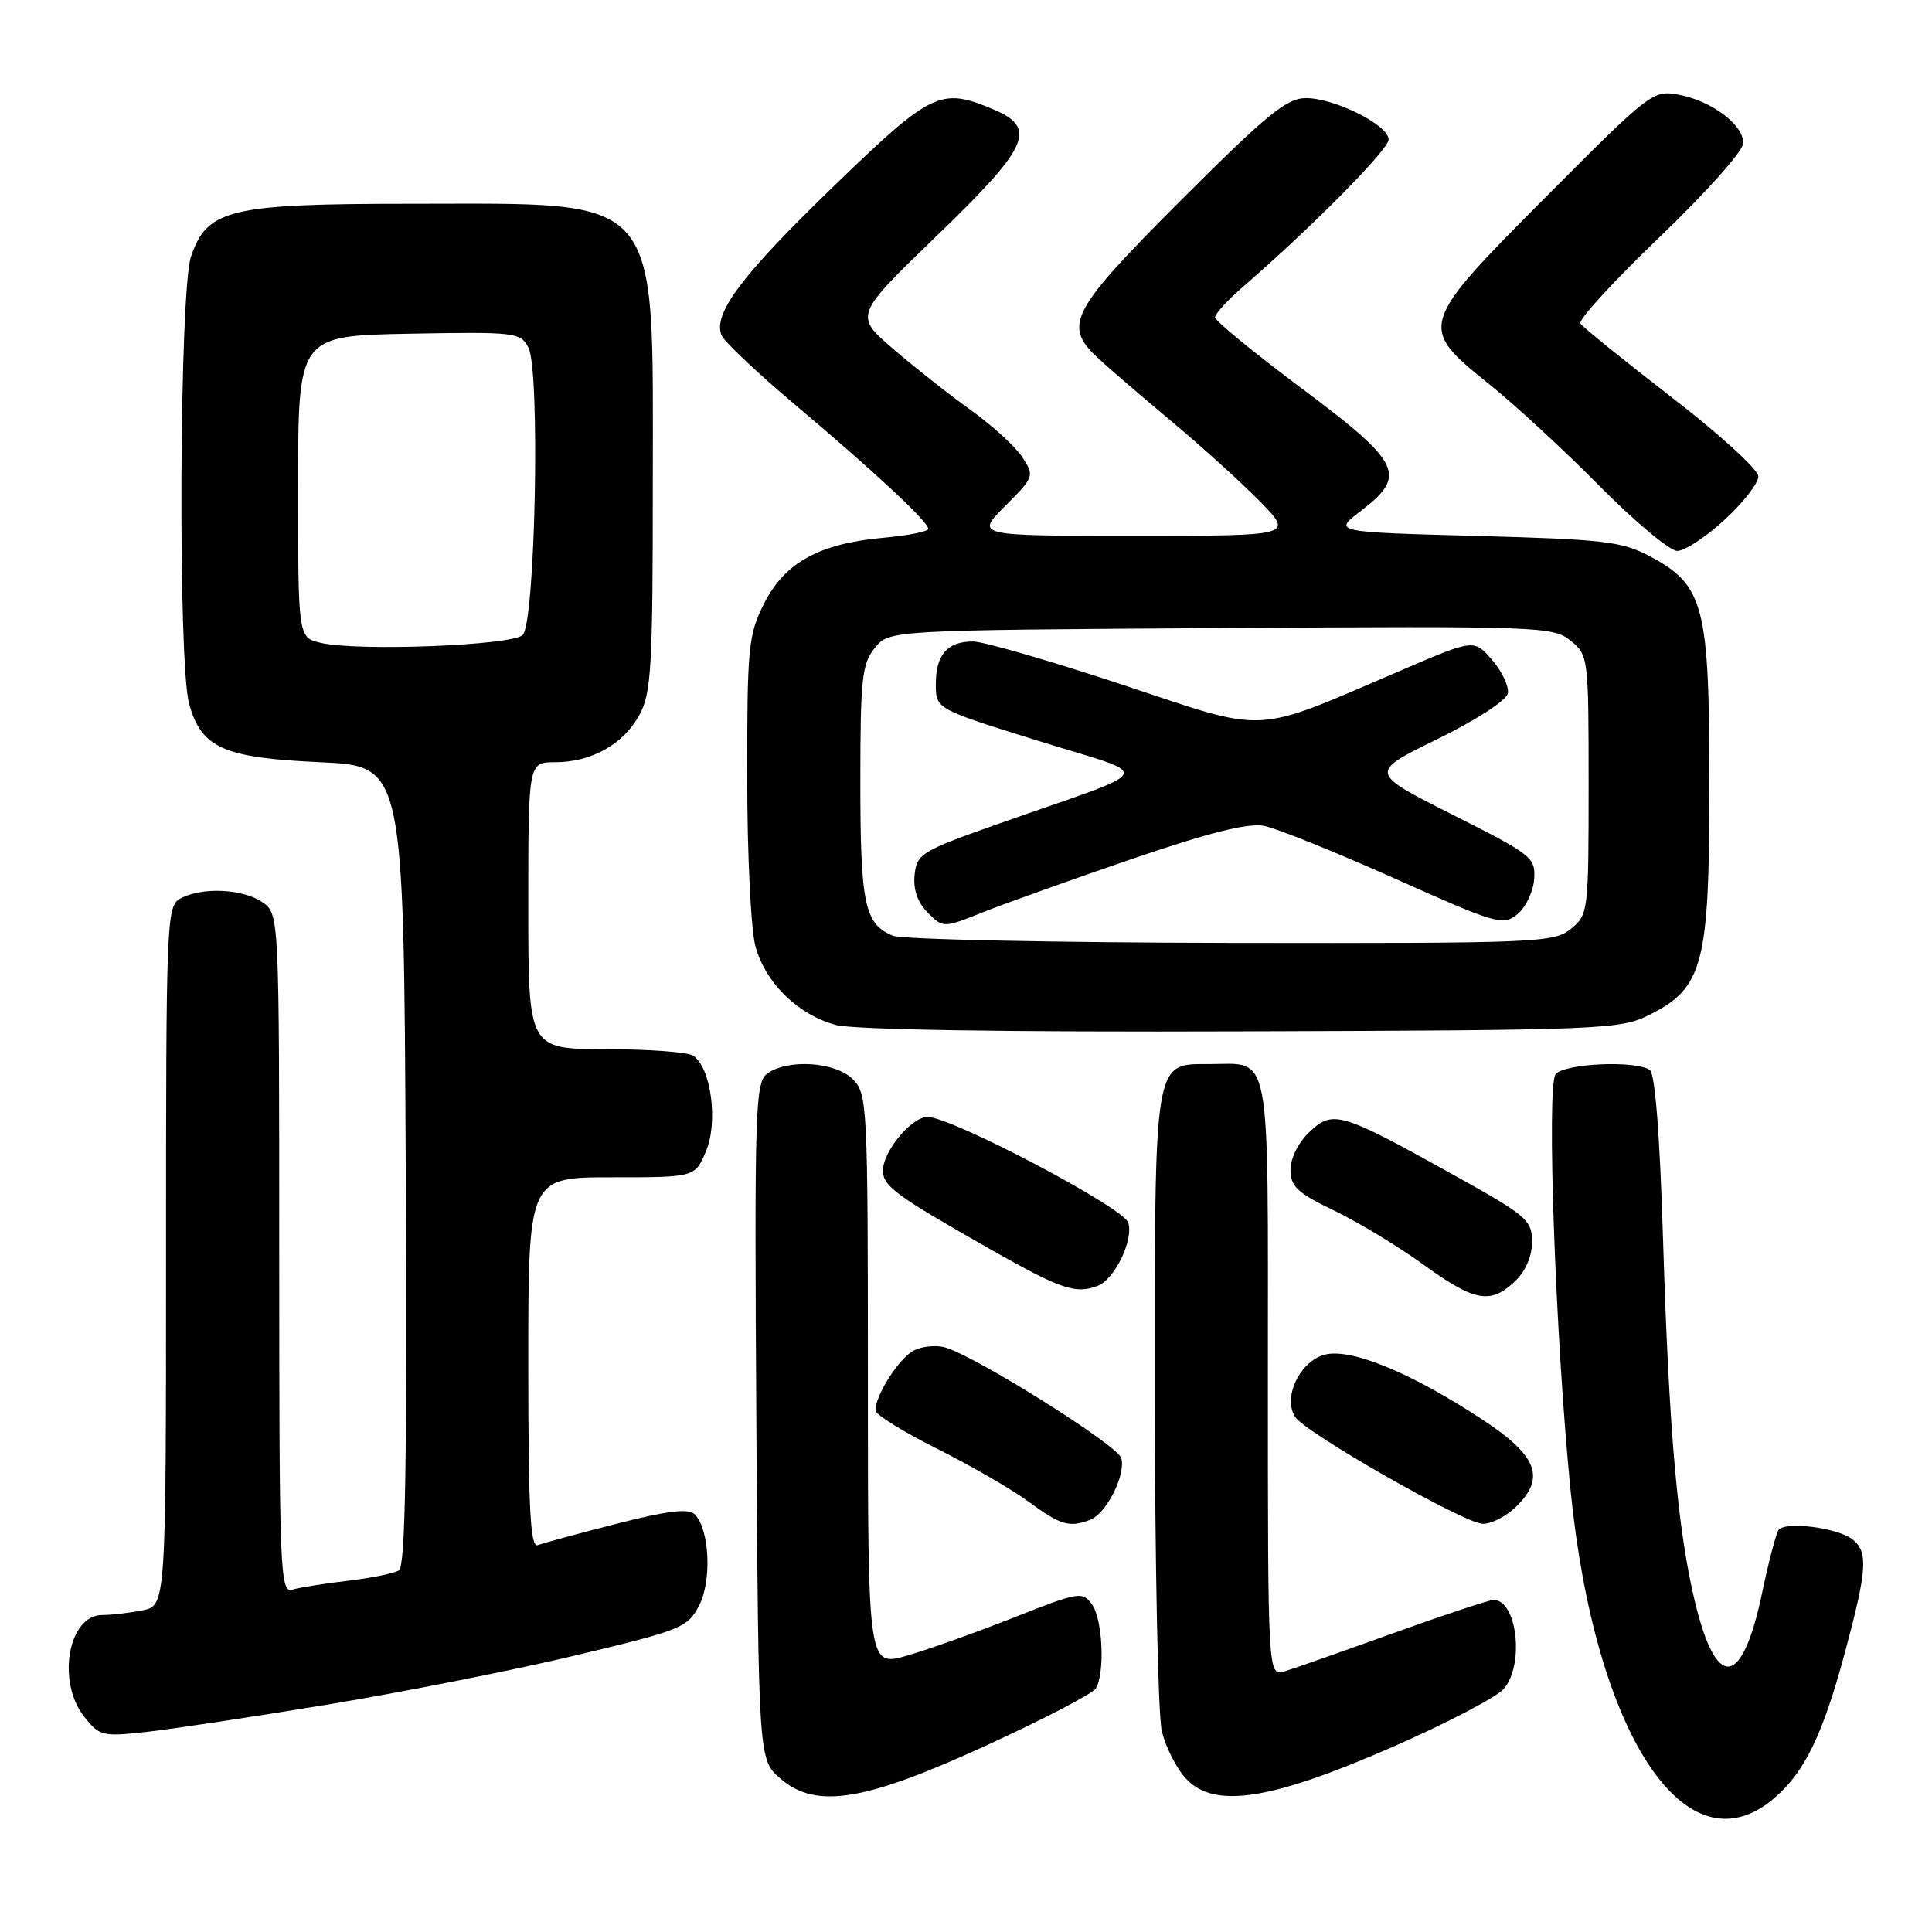 <?xml version="1.0" encoding="UTF-8" standalone="no"?>
<!DOCTYPE svg PUBLIC "-//W3C//DTD SVG 1.1//EN" "http://www.w3.org/Graphics/SVG/1.1/DTD/svg11.dtd" >
<svg xmlns="http://www.w3.org/2000/svg" xmlns:xlink="http://www.w3.org/1999/xlink" version="1.1" viewBox="0 0 256 256">
 <g >
 <path fill="currentColor"
d=" M 234.97 238.37 C 239.11 234.89 241.52 229.93 244.52 218.75 C 247.39 208.04 247.55 205.70 245.54 204.03 C 243.59 202.42 236.42 201.51 235.64 202.77 C 235.30 203.33 234.32 207.09 233.47 211.14 C 230.84 223.66 227.43 224.07 224.58 212.21 C 222.29 202.66 221.15 189.72 220.37 164.50 C 219.94 150.33 219.31 142.24 218.60 141.77 C 216.67 140.48 207.32 140.91 206.13 142.34 C 204.90 143.82 206.11 177.53 208.11 197.50 C 211.35 229.85 223.36 248.14 234.97 238.37 Z  M 130.94 231.17 C 138.34 227.77 144.74 224.43 145.18 223.75 C 146.44 221.75 146.12 214.55 144.68 212.57 C 143.42 210.85 142.91 210.93 134.43 214.30 C 129.52 216.24 123.14 218.52 120.25 219.36 C 115.00 220.89 115.00 220.89 115.00 182.95 C 115.00 146.33 114.93 144.93 113.00 143.00 C 110.69 140.69 104.37 140.28 101.66 142.26 C 100.07 143.42 99.96 146.90 100.22 188.35 C 100.50 233.17 100.50 233.17 103.43 235.69 C 108.15 239.75 114.57 238.70 130.94 231.17 Z  M 184.50 231.49 C 191.65 228.36 198.29 224.89 199.25 223.79 C 202.02 220.61 201.03 212.00 197.90 212.00 C 197.33 212.00 191.38 213.97 184.68 216.38 C 177.98 218.79 171.49 221.08 170.25 221.45 C 168.00 222.13 168.00 222.13 168.00 182.60 C 168.00 138.02 168.56 141.00 160.12 141.00 C 152.85 141.00 153.00 140.10 153.02 185.47 C 153.04 207.49 153.45 227.23 153.94 229.35 C 154.43 231.46 155.88 234.32 157.17 235.70 C 160.89 239.70 168.38 238.55 184.50 231.49 Z  M 43.50 225.85 C 53.40 224.21 68.15 221.29 76.27 219.35 C 90.28 216.00 91.12 215.67 92.63 212.75 C 94.35 209.43 94.02 202.62 92.05 200.65 C 91.24 199.84 88.46 200.18 81.72 201.90 C 76.65 203.20 71.94 204.48 71.25 204.74 C 70.27 205.11 70.00 199.88 70.00 180.61 C 70.00 156.00 70.00 156.00 81.05 156.00 C 92.10 156.00 92.10 156.00 93.56 152.51 C 95.19 148.61 94.20 141.38 91.82 139.87 C 91.10 139.41 85.89 139.02 80.25 139.02 C 70.00 139.00 70.00 139.00 70.00 120.00 C 70.00 101.00 70.00 101.00 73.55 101.00 C 78.37 101.00 82.61 98.62 84.73 94.73 C 86.30 91.86 86.50 88.40 86.50 64.00 C 86.50 25.20 88.04 27.00 54.78 27.00 C 30.36 27.00 27.46 27.69 25.31 34.00 C 23.77 38.50 23.56 87.88 25.06 93.26 C 26.68 99.12 29.60 100.42 42.45 101.00 C 53.50 101.50 53.50 101.50 53.76 154.44 C 53.95 193.82 53.72 207.55 52.86 208.09 C 52.22 208.48 49.17 209.10 46.10 209.46 C 43.02 209.82 39.71 210.35 38.75 210.63 C 37.10 211.11 37.00 208.52 37.00 166.12 C 37.00 121.11 37.00 121.11 34.78 119.56 C 32.23 117.77 26.78 117.51 23.93 119.04 C 22.06 120.04 22.00 121.62 22.00 166.41 C 22.00 212.75 22.00 212.75 18.87 213.38 C 17.16 213.72 14.75 214.00 13.54 214.00 C 9.05 214.00 7.48 222.80 11.14 227.45 C 13.17 230.04 13.56 230.13 19.39 229.49 C 22.75 229.12 33.60 227.48 43.50 225.85 Z  M 144.46 201.38 C 146.63 200.55 149.24 195.32 148.56 193.18 C 148.01 191.46 129.49 179.82 125.29 178.56 C 124.07 178.19 122.16 178.38 121.05 178.97 C 119.09 180.02 116.00 184.87 116.00 186.89 C 116.00 187.43 119.65 189.71 124.12 191.94 C 128.59 194.18 134.08 197.35 136.32 199.00 C 140.53 202.10 141.69 202.44 144.46 201.38 Z  M 200.69 199.83 C 204.88 195.89 203.82 192.96 196.44 188.11 C 186.63 181.66 178.56 178.42 175.23 179.59 C 172.05 180.70 170.03 185.24 171.60 187.73 C 172.92 189.82 193.88 201.79 196.44 201.91 C 197.50 201.96 199.41 201.02 200.69 199.83 Z  M 200.69 169.83 C 202.14 168.46 203.00 166.50 203.00 164.56 C 203.00 161.66 202.31 161.08 192.64 155.70 C 177.65 147.36 176.64 147.05 173.53 149.97 C 172.06 151.35 171.00 153.46 171.00 154.99 C 171.00 157.22 171.90 158.06 176.75 160.39 C 179.91 161.91 185.20 165.10 188.50 167.49 C 195.38 172.47 197.45 172.87 200.69 169.83 Z  M 145.46 170.38 C 147.70 169.52 150.23 164.29 149.50 162.01 C 148.86 159.99 126.09 148.00 122.91 148.00 C 120.78 148.00 117.00 152.55 117.00 155.11 C 117.00 157.19 118.63 158.38 131.43 165.65 C 140.60 170.85 142.53 171.50 145.46 170.38 Z  M 218.50 134.50 C 225.70 130.90 226.50 127.84 226.50 104.00 C 226.50 80.22 225.80 77.54 218.61 73.71 C 214.92 71.74 212.56 71.47 195.57 71.01 C 176.64 70.50 176.64 70.50 180.32 67.70 C 186.50 62.99 185.71 61.35 172.50 51.48 C 166.17 46.75 161.00 42.51 161.00 42.05 C 161.00 41.58 162.69 39.75 164.75 37.96 C 173.78 30.15 184.00 19.82 184.00 18.49 C 184.00 16.57 176.87 13.00 173.05 13.00 C 170.49 13.00 167.91 15.11 156.51 26.51 C 141.93 41.09 140.87 43.07 145.33 47.30 C 146.61 48.51 150.99 52.29 155.08 55.70 C 159.16 59.11 164.51 63.95 166.96 66.45 C 171.42 71.00 171.42 71.00 150.33 71.00 C 129.24 71.00 129.24 71.00 133.18 67.06 C 137.04 63.19 137.09 63.06 135.46 60.58 C 134.55 59.18 131.48 56.38 128.65 54.35 C 125.82 52.32 121.18 48.67 118.35 46.23 C 113.20 41.80 113.20 41.80 124.10 31.27 C 136.44 19.35 137.50 16.94 131.53 14.45 C 124.61 11.56 123.45 12.12 110.37 24.77 C 98.30 36.45 94.49 41.51 95.59 44.39 C 95.91 45.22 100.30 49.37 105.34 53.62 C 115.90 62.52 123.00 69.13 123.00 70.07 C 123.00 70.43 120.31 70.97 117.03 71.26 C 108.54 72.03 103.98 74.55 101.25 79.96 C 99.16 84.11 99.00 85.72 99.01 102.96 C 99.01 113.30 99.50 123.24 100.11 125.44 C 101.45 130.27 105.75 134.46 110.75 135.81 C 113.09 136.45 133.30 136.77 164.50 136.66 C 212.32 136.51 214.67 136.41 218.50 134.50 Z  M 228.52 68.87 C 230.99 66.60 233.00 64.02 232.99 63.12 C 232.99 62.23 227.81 57.50 221.47 52.62 C 215.14 47.73 209.71 43.34 209.41 42.86 C 209.12 42.38 213.85 37.21 219.94 31.38 C 226.08 25.50 231.00 19.97 231.00 18.96 C 231.00 16.52 226.82 13.38 222.49 12.56 C 219.03 11.91 218.73 12.15 204.98 25.95 C 187.97 43.03 187.88 43.32 197.25 50.84 C 200.69 53.60 207.32 59.71 211.98 64.43 C 216.64 69.14 221.26 73.00 222.25 73.00 C 223.24 73.00 226.06 71.14 228.52 68.87 Z  M 42.50 85.18 C 39.50 84.48 39.50 84.48 39.50 64.49 C 39.50 44.50 39.50 44.50 54.20 44.22 C 68.21 43.96 68.95 44.04 70.01 46.03 C 71.60 48.99 70.94 82.47 69.26 84.14 C 67.87 85.53 47.42 86.33 42.50 85.18 Z  M 118.32 123.99 C 114.57 122.48 114.00 119.82 114.00 103.68 C 114.00 89.95 114.21 87.96 115.91 85.86 C 117.82 83.50 117.82 83.50 161.76 83.22 C 204.00 82.95 205.80 83.02 208.10 84.88 C 210.46 86.79 210.50 87.08 210.50 104.00 C 210.50 120.85 210.45 121.21 208.14 123.09 C 205.89 124.91 203.68 125.00 163.14 124.94 C 139.69 124.90 119.52 124.48 118.32 123.99 Z  M 149.98 113.82 C 160.19 110.33 165.36 109.03 167.48 109.43 C 169.14 109.75 176.92 112.88 184.77 116.39 C 198.29 122.44 199.15 122.70 201.06 121.14 C 202.16 120.24 203.17 118.15 203.28 116.50 C 203.49 113.63 203.02 113.26 192.45 107.94 C 181.40 102.37 181.40 102.37 190.45 97.94 C 195.60 95.41 199.63 92.80 199.80 91.87 C 199.97 90.97 199.03 88.98 197.72 87.46 C 195.33 84.68 195.33 84.68 185.91 88.72 C 165.66 97.39 168.38 97.25 148.73 90.73 C 139.22 87.58 130.31 85.00 128.92 85.00 C 125.52 85.00 124.00 86.75 124.00 90.67 C 124.00 93.94 124.00 93.94 137.59 98.17 C 153.13 103.02 153.79 101.59 132.50 109.09 C 122.08 112.76 121.48 113.12 121.19 115.92 C 120.99 117.88 121.58 119.58 122.93 120.93 C 124.98 122.98 124.98 122.98 130.24 120.88 C 133.13 119.73 142.02 116.55 149.98 113.82 Z "/>
</g>
</svg>